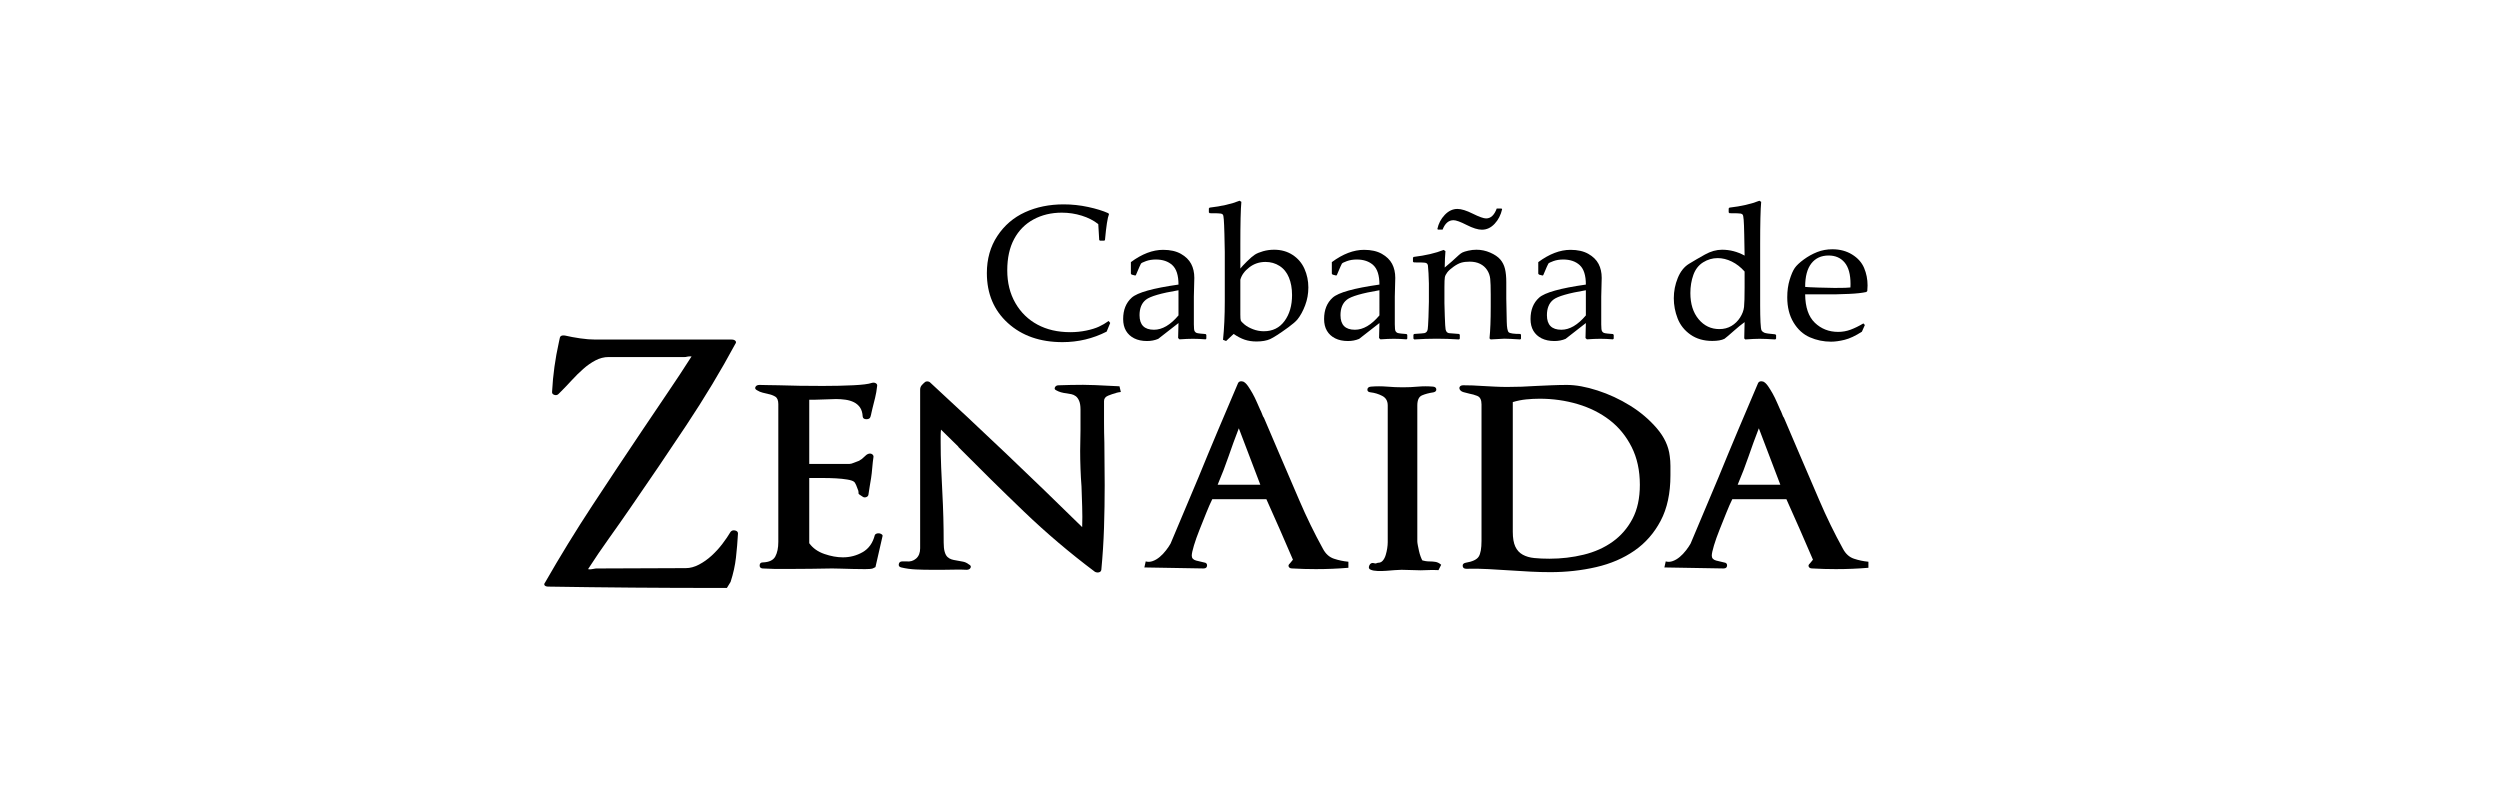 <?xml version="1.0" encoding="utf-8"?>
<!-- Generator: Adobe Illustrator 16.0.0, SVG Export Plug-In . SVG Version: 6.00 Build 0)  -->
<!DOCTYPE svg PUBLIC "-//W3C//DTD SVG 1.1//EN" "http://www.w3.org/Graphics/SVG/1.1/DTD/svg11.dtd">
<svg version="1.1" id="Layer_1" xmlns="http://www.w3.org/2000/svg" xmlns:xlink="http://www.w3.org/1999/xlink" x="0px" y="0px"
	 width="1117.561px" height="353.982px" viewBox="0 0 1117.561 353.982" enable-background="new 0 0 1117.561 353.982"
	 xml:space="preserve">
<path d="M495.579,143.491c-1.388,1-2.839,1.848-4.352,2.54c-1.513,0.693-3.407,1.276-5.684,1.749
	c-2.277,0.473-4.651,0.708-7.122,0.708c-5.579,0-10.459-1.125-14.639-3.373c-4.179-2.248-7.476-5.47-9.891-9.659
	c-2.415-4.193-3.623-9.064-3.623-14.616c0-5.524,1.026-10.194,3.081-14.011c2.056-3.816,4.942-6.731,8.662-8.745
	c3.721-2.013,7.927-3.021,12.618-3.021c3.107,0,6.102,0.452,8.975,1.354s5.323,2.158,7.35,3.769l0.417,7.078l0.333,0.333h1.957
	l0.292-0.333c0.557-6.135,1.151-9.979,1.79-11.534l-0.292-0.417c-2.415-1.083-5.427-2.013-9.036-2.79
	c-3.607-0.777-7.26-1.165-10.951-1.165c-6.386,0-12.14,1.173-17.263,3.52c-5.122,2.346-9.244,5.886-12.368,10.618
	c-3.123,4.731-4.685,10.264-4.685,16.593c0,9.188,3.13,16.628,9.391,22.318c6.262,5.69,14.401,8.537,24.427,8.537
	c6.993,0,13.573-1.567,19.736-4.706l1.583-3.872L495.579,143.491z"/>
<path d="M507.781,122.962c1.307-3.109,2.057-4.811,2.249-5.103c0.194-0.29,0.95-0.673,2.271-1.144
	c1.317-0.474,2.784-0.708,4.394-0.708c3.082,0,5.539,0.84,7.371,2.519c1.833,1.683,2.749,4.574,2.749,8.684
	c-11.383,1.609-18.351,3.56-20.905,5.85c-2.554,2.29-3.831,5.477-3.831,9.558c0,2.055,0.424,3.804,1.271,5.247
	c0.847,1.441,2.067,2.566,3.664,3.373c1.596,0.805,3.505,1.207,5.726,1.207c1.807,0,3.473-0.319,4.998-0.958l9.078-7.079
	l-0.167,6.704l0.625,0.583c2.332-0.166,4.33-0.249,5.997-0.249c1.748,0,3.637,0.083,5.663,0.249l0.333-0.333v-1.666l-0.333-0.374
	l-2.374-0.208c-0.832-0.084-1.401-0.188-1.707-0.312s-0.576-0.367-0.812-0.729c-0.235-0.36-0.354-1.389-0.354-3.082v-12.407
	l0.208-8.37c0-2.388-0.472-4.477-1.416-6.267s-2.471-3.282-4.581-4.478c-2.108-1.193-4.761-1.79-7.953-1.79
	c-4.664,0-9.468,1.832-14.409,5.496v5.163l0.333,0.417l1.625,0.417L507.781,122.962z M526.812,140.993
	c-3.609,4.274-7.26,6.412-10.952,6.412c-4.304,0-6.455-2.165-6.455-6.495c0-3.138,0.958-5.454,2.874-6.953
	c1.915-1.499,6.76-2.901,14.533-4.206V140.993z"/>
<path d="M545.822,95.479c0.403,0.111,0.688,0.277,0.854,0.5c0.167,0.223,0.299,0.952,0.396,2.188c0.1,1.233,0.188,3.38,0.271,6.433
	l0.166,7.994v22.07c0,6.438-0.264,12.187-0.79,17.236l1.374,0.542l3.372-3.164c1.692,1.165,3.332,2.021,4.914,2.562
	c1.583,0.54,3.346,0.812,5.29,0.812c2.498,0,4.529-0.354,6.1-1.062c1.568-0.707,4.282-2.463,8.143-5.268
	c1.973-1.442,3.347-2.639,4.122-3.581c1.307-1.64,2.438-3.721,3.396-6.245c0.958-2.527,1.437-5.192,1.437-7.995
	c0-2.943-0.574-5.711-1.729-8.31c-1.151-2.594-2.915-4.67-5.288-6.225c-2.374-1.555-5.129-2.332-8.267-2.332
	c-1.723,0-3.366,0.222-4.937,0.667c-1.568,0.444-2.805,0.957-3.706,1.541c-0.9,0.583-2.076,1.589-3.52,3.02
	c-1.443,1.432-2.431,2.491-2.956,3.187v-10.618c0-9.604,0.15-16.004,0.458-19.196l-0.791-0.5c-3.639,1.443-8.106,2.472-13.409,3.081
	l-0.334,0.375v1.749l0.375,0.375C543.733,95.313,545.42,95.37,545.822,95.479z M558.441,119.528c2.095-1.625,4.52-2.438,7.269-2.438
	c2.331,0,4.428,0.597,6.285,1.791c1.86,1.193,3.258,2.922,4.188,5.185c0.931,2.265,1.396,4.865,1.396,7.81
	c0,4.689-1.116,8.562-3.353,11.616c-2.235,3.056-5.323,4.581-9.266,4.581c-1.666,0-3.275-0.299-4.831-0.896
	c-1.557-0.599-2.824-1.305-3.812-2.124c-0.985-0.818-1.541-1.43-1.667-1.832c-0.125-0.401-0.187-1.256-0.187-2.562v-15.614
	C555.019,122.99,556.345,121.151,558.441,119.528z"/>
<path d="M597.606,122.962c1.305-3.109,2.054-4.811,2.249-5.103c0.194-0.29,0.951-0.673,2.271-1.144
	c1.316-0.474,2.781-0.708,4.394-0.708c3.081,0,5.538,0.84,7.371,2.519c1.831,1.683,2.748,4.574,2.748,8.684
	c-11.383,1.609-18.354,3.56-20.905,5.85c-2.555,2.29-3.831,5.477-3.831,9.558c0,2.055,0.423,3.804,1.271,5.247
	c0.846,1.441,2.065,2.566,3.664,3.373c1.597,0.805,3.505,1.207,5.727,1.207c1.804,0,3.47-0.319,4.997-0.958l9.078-7.079
	l-0.167,6.704l0.625,0.583c2.332-0.166,4.331-0.249,5.996-0.249c1.75,0,3.637,0.083,5.664,0.249l0.333-0.333v-1.666l-0.333-0.374
	l-2.374-0.208c-0.833-0.084-1.401-0.188-1.707-0.312c-0.308-0.124-0.576-0.367-0.812-0.729c-0.233-0.36-0.354-1.389-0.354-3.082
	v-12.407l0.209-8.37c0-2.388-0.476-4.477-1.416-6.267c-0.944-1.791-2.474-3.282-4.581-4.478c-2.11-1.193-4.763-1.79-7.954-1.79
	c-4.664,0-9.467,1.832-14.409,5.496v5.163l0.333,0.417l1.624,0.417L597.606,122.962z M616.638,140.993
	c-3.609,4.274-7.26,6.412-10.952,6.412c-4.303,0-6.455-2.165-6.455-6.495c0-3.138,0.958-5.454,2.873-6.953
	c1.916-1.499,6.761-2.901,14.534-4.206V140.993L616.638,140.993z"/>
<path d="M631.963,114.843l-0.334,0.333v1.791l0.375,0.333l3.498,0.042c1.083,0,1.805,0.104,2.166,0.312
	c0.358,0.208,0.573,0.534,0.645,0.979c0.07,0.443,0.16,1.624,0.271,3.539c0.109,1.915,0.166,3.428,0.166,4.538v8.203
	c0,1.555-0.062,3.853-0.188,6.892s-0.235,4.831-0.333,5.372c-0.097,0.541-0.277,0.942-0.541,1.207
	c-0.265,0.266-0.569,0.438-0.916,0.521s-1.867,0.208-4.56,0.374l-0.376,0.333v1.749l0.376,0.375c3.47-0.223,6.801-0.333,9.992-0.333
	c3.222,0,6.565,0.11,10.036,0.333l0.333-0.375v-1.749l-0.375-0.333c-2.637-0.166-4.137-0.284-4.498-0.354
	c-0.358-0.068-0.664-0.229-0.916-0.479c-0.25-0.25-0.437-0.65-0.562-1.207c-0.125-0.556-0.243-2.49-0.354-5.811
	c-0.109-3.314-0.167-5.28-0.167-5.892v-7.244c0-2.222,0.062-3.67,0.188-4.354c0.125-0.68,0.493-1.416,1.104-2.207
	c0.611-0.791,1.557-1.638,2.831-2.54c1.277-0.899,2.432-1.498,3.457-1.79c1.027-0.292,2.265-0.438,3.706-0.438
	c1.807,0,3.359,0.327,4.664,0.979c1.306,0.651,2.347,1.567,3.123,2.747c0.778,1.183,1.242,2.492,1.396,3.937
	c0.15,1.443,0.229,3.804,0.229,7.079v5.454c0,5.804-0.181,10.509-0.541,14.116l0.499,0.458c3.332-0.223,5.359-0.333,6.08-0.333
	c1.25,0,3.638,0.11,7.163,0.333l0.333-0.333v-1.791l-0.333-0.333c-2.915,0-4.637-0.25-5.163-0.749
	c-0.528-0.5-0.819-2.067-0.875-4.706c-0.139-6.439-0.208-9.896-0.208-10.367v-7.328c0-2.359-0.194-4.346-0.583-5.955
	s-1.09-3.003-2.104-4.186c-1.016-1.181-2.515-2.199-4.497-3.061c-1.985-0.861-4.032-1.291-6.145-1.291
	c-1.25,0-2.471,0.14-3.665,0.417c-1.191,0.278-2.047,0.541-2.561,0.791c-0.516,0.25-1.062,0.639-1.646,1.166
	c-1.999,1.887-4.106,3.748-6.329,5.58c0.058-3.026,0.166-5.468,0.333-7.329l-0.792-0.541
	C641.734,113.163,637.266,114.204,631.963,114.843L631.963,114.843z M671.232,93.231h-2.166c-1.082,2.943-2.665,4.414-4.747,4.414
	c-1.108,0-3.096-0.708-5.955-2.124c-2.831-1.416-5.122-2.124-6.871-2.124c-2.082,0-3.97,0.891-5.663,2.665
	c-1.692,1.777-2.791,3.873-3.289,6.288l0.248,0.292h2.084c1.082-2.804,2.706-4.206,4.871-4.206c1.141,0,3.098,0.708,5.872,2.124
	c2.776,1.416,5.055,2.124,6.829,2.124c2.141,0,4.033-0.88,5.687-2.645c1.65-1.765,2.77-3.937,3.353-6.519L671.232,93.231z"/>
<path d="M689.889,122.962c1.305-3.109,2.055-4.811,2.249-5.103c0.192-0.29,0.95-0.673,2.269-1.144
	c1.319-0.474,2.784-0.708,4.396-0.708c3.081,0,5.538,0.84,7.371,2.519c1.832,1.683,2.748,4.574,2.748,8.684
	c-11.385,1.609-18.353,3.56-20.905,5.85s-3.831,5.477-3.831,9.558c0,2.055,0.424,3.804,1.27,5.247
	c0.85,1.441,2.068,2.566,3.665,3.373c1.599,0.805,3.507,1.207,5.728,1.207c1.806,0,3.471-0.319,4.997-0.958l9.079-7.079
	l-0.166,6.704l0.624,0.583c2.332-0.166,4.331-0.249,5.997-0.249c1.748,0,3.637,0.083,5.661,0.249l0.334-0.333v-1.666l-0.334-0.374
	l-2.372-0.208c-0.834-0.084-1.402-0.188-1.707-0.312c-0.308-0.124-0.576-0.367-0.812-0.729c-0.235-0.36-0.354-1.389-0.354-3.082
	v-12.407l0.207-8.37c0-2.388-0.473-4.477-1.416-6.267c-0.942-1.791-2.472-3.282-4.579-4.478c-2.11-1.193-4.764-1.79-7.955-1.79
	c-4.664,0-9.467,1.832-14.408,5.496v5.163l0.334,0.417l1.623,0.417L689.889,122.962z M708.92,140.993
	c-3.609,4.274-7.262,6.412-10.952,6.412c-4.306,0-6.455-2.165-6.455-6.495c0-3.138,0.958-5.454,2.873-6.953
	c1.916-1.499,6.761-2.901,14.534-4.206V140.993L708.92,140.993z"/>
<path d="M773.135,95.313c2.97,0,4.656,0.057,5.059,0.167c0.403,0.111,0.688,0.286,0.854,0.521c0.168,0.234,0.307,0.983,0.417,2.248
	c0.109,1.264,0.192,3.504,0.25,6.725l0.166,9.286c-3.192-1.749-6.553-2.624-10.077-2.624c-2.526,0-5.074,0.715-7.644,2.146
	c-2.566,1.431-4.94,2.811-7.119,4.144c-2.181,1.333-3.859,3.45-5.039,6.35c-1.182,2.902-1.771,5.92-1.771,9.059
	c0,3.08,0.569,6.086,1.707,9.015c1.139,2.93,3.048,5.337,5.727,7.226c2.681,1.888,5.936,2.831,9.767,2.831
	c2.357,0,4.179-0.318,5.456-0.957c0.691-0.501,2.165-1.75,4.414-3.748c1.525-1.359,3.054-2.597,4.58-3.706
	c-0.027,0.916-0.041,1.443-0.041,1.583c0,1.082-0.042,2.982-0.125,5.704l0.458,0.458c2.774-0.193,4.914-0.291,6.413-0.291
	c1.666,0,3.998,0.098,6.995,0.291l0.375-0.375v-1.582l-0.375-0.334c-2.666-0.222-4.281-0.457-4.852-0.707s-0.979-0.568-1.229-0.958
	s-0.425-1.63-0.521-3.728c-0.097-2.096-0.146-4.546-0.146-7.349v-27.274c0-9.604,0.151-16.004,0.459-19.195l-0.791-0.5
	c-3.639,1.442-8.106,2.471-13.409,3.081l-0.334,0.375v1.749L773.135,95.313z M779.88,128.501c0,4.219-0.083,7.12-0.249,8.702
	c-0.167,1.582-0.759,3.165-1.771,4.747c-1.014,1.581-2.305,2.84-3.873,3.77c-1.566,0.931-3.366,1.396-5.394,1.396
	c-3.722,0-6.811-1.472-9.268-4.414c-2.457-2.941-3.686-6.844-3.686-11.699c0-2.915,0.444-5.615,1.333-8.101
	c0.888-2.481,2.339-4.355,4.352-5.621c2.015-1.264,4.188-1.896,6.519-1.896c2.108,0,4.213,0.513,6.31,1.541
	c2.099,1.025,4.005,2.512,5.728,4.455V128.501L779.88,128.501z"/>
<path d="M832.977,144.574c-2,1.192-3.895,2.123-5.686,2.789c-1.791,0.667-3.657,1-5.603,1c-4.106,0-7.579-1.359-10.411-4.08
	c-2.832-2.722-4.272-6.954-4.33-12.7h13.367c1.027,0,3.138-0.069,6.33-0.208c3.192-0.141,5.732-0.416,7.62-0.833l0.458-0.458
	c0.084-0.805,0.125-1.638,0.125-2.498c0-2.748-0.514-5.344-1.541-7.787c-1.027-2.442-2.812-4.448-5.352-6.017
	c-2.541-1.567-5.477-2.354-8.809-2.354c-2.443,0-4.72,0.417-6.83,1.249c-2.109,0.833-4.106,1.943-5.996,3.331
	c-1.888,1.388-3.228,2.65-4.019,3.789s-1.548,2.881-2.271,5.226c-0.722,2.349-1.083,4.978-1.083,7.894
	c0,4.385,0.938,8.133,2.812,11.242c1.875,3.107,4.304,5.314,7.288,6.62c2.983,1.306,6.143,1.958,9.474,1.958
	c1.777,0,3.797-0.277,6.062-0.834c2.263-0.556,4.837-1.764,7.725-3.622l1.333-2.998L832.977,144.574z M809.718,117.758
	c1.847-2.359,4.422-3.54,7.726-3.54c3.025,0,5.414,1.048,7.162,3.146c1.749,2.097,2.623,5.295,2.623,9.598
	c0,0.359-0.014,0.875-0.041,1.541c-0.833,0.139-3.179,0.208-7.037,0.208c-1.611,0-4.089-0.058-7.435-0.167
	c-3.346-0.111-5.27-0.208-5.769-0.292C806.949,123.615,807.873,120.118,809.718,117.758z"/>
<path d="M324.934,262.827c-1.303,0-2.656,0-4.057,0c-12.824,0-25.472-0.05-37.942-0.149c-12.472-0.101-25.071-0.247-37.792-0.45
	c-0.803,0-1.352-0.174-1.653-0.525c-0.3-0.351-0.25-0.773,0.151-1.275c6.71-11.72,13.75-23.188,21.113-34.407
	c7.362-11.217,14.85-22.486,22.464-33.808c3.604-5.409,7.288-10.867,11.044-16.376c3.757-5.51,7.387-11.021,10.895-16.529
	c-0.301,0-0.651,0-1.052,0c-0.3,0-0.652,0.052-1.052,0.15c-0.202,0.102-0.551,0.149-1.051,0.149c-0.505,0-0.902,0-1.203,0h-32.758
	c-2.006,0-3.959,0.501-5.861,1.503c-1.904,1.001-3.733,2.278-5.484,3.83c-1.754,1.556-3.433,3.206-5.034,4.959
	c-1.604,1.753-3.155,3.381-4.657,4.882l-1.354,1.354c-0.502,0.503-1.127,0.627-1.878,0.377s-1.078-0.729-0.977-1.428
	c0.198-3.808,0.549-7.515,1.051-11.119c0.5-3.605,1.149-7.212,1.954-10.817l0.451-2.103c0.199-0.902,0.95-1.253,2.254-1.056
	c2.202,0.504,4.508,0.93,6.912,1.276c2.404,0.354,4.658,0.527,6.762,0.527h60.856c0.803,0,1.375,0.2,1.729,0.602
	c0.35,0.4,0.324,0.854-0.075,1.354c-6.412,11.922-13.726,24.064-21.938,36.436c-8.217,12.373-16.479,24.567-24.793,36.587
	c-3.308,4.81-6.538,9.416-9.692,13.822c-3.156,4.41-6.288,9.017-9.392,13.824c0.398,0.1,0.825,0.125,1.276,0.071
	c0.451-0.047,0.925-0.122,1.429-0.224c0.301-0.099,0.699-0.15,1.201-0.15c0.5,0,0.951,0,1.353,0l38.469-0.148
	c1.901,0,3.854-0.525,5.86-1.577c2.003-1.053,3.881-2.38,5.635-3.983c1.751-1.601,3.354-3.353,4.808-5.258
	c1.451-1.901,2.68-3.705,3.684-5.409c0.5-0.602,1.176-0.799,2.027-0.602c0.852,0.202,1.277,0.652,1.277,1.353
	c-0.202,3.606-0.502,7.19-0.901,10.743c-0.399,3.56-1.2,7.19-2.402,10.896"/>
<path d="M391.349,253.51l-1.201,0.602c-0.601,0.202-1.754,0.303-3.457,0.303c-1.704,0-3.531-0.023-5.485-0.075
	c-1.951-0.05-3.807-0.101-5.559-0.15c-1.753-0.049-2.979-0.075-3.681-0.075c-1.604,0-3.207,0.026-4.811,0.075
	c-1.603,0.052-3.207,0.075-4.808,0.075c-3.607,0-7.213,0.025-10.82,0.075c-3.604,0.052-7.164-0.023-10.668-0.228
	c-0.9-0.1-1.329-0.574-1.277-1.428c0.051-0.849,0.525-1.277,1.429-1.277c2.804-0.099,4.659-0.978,5.56-2.629
	c0.901-1.651,1.354-3.831,1.354-6.535v-61.604c0-1.703-0.479-2.829-1.43-3.381c-0.953-0.55-1.979-0.925-3.081-1.128
	c-0.802-0.199-1.628-0.398-2.479-0.603c-0.852-0.198-1.678-0.549-2.479-1.051c-0.805-0.397-1.054-0.902-0.753-1.503
	c0.303-0.602,0.901-0.902,1.805-0.902c0.899,0,2.078,0.025,3.529,0.075c1.451,0.052,3.081,0.075,4.886,0.075
	c2.902,0.102,6.06,0.176,9.466,0.227c3.404,0.054,6.86,0.074,10.369,0.074c5.009,0,9.563-0.099,13.674-0.301
	c4.105-0.199,6.86-0.549,8.266-1.05c0.699-0.201,1.3-0.152,1.805,0.146c0.499,0.303,0.697,0.702,0.6,1.202
	c-0.202,1.904-0.502,3.656-0.901,5.259c-0.399,1.604-0.803,3.207-1.202,4.81c-0.201,0.702-0.353,1.353-0.448,1.954
	c-0.103,0.601-0.252,1.202-0.451,1.803c-0.202,0.702-0.804,1.052-1.803,1.052c-1.001,0-1.556-0.397-1.653-1.202
	c-0.102-1.7-0.503-3.055-1.202-4.058c-0.702-0.999-1.604-1.775-2.705-2.327c-1.104-0.549-2.354-0.927-3.757-1.128
	c-1.404-0.199-2.806-0.3-4.207-0.3c-0.803,0-1.578,0.024-2.33,0.075c-0.751,0.052-1.528,0.075-2.329,0.075
	c-0.702,0-1.454,0.024-2.254,0.072c-0.803,0.054-1.604,0.075-2.405,0.075h-2.704v28.699h18.032c0.501,0,1.15-0.174,1.954-0.526
	c0.799-0.35,1.652-0.677,2.555-0.977h-0.148c0.8-0.399,1.526-0.952,2.179-1.653c0.651-0.699,1.277-1.149,1.878-1.353
	c0.7-0.198,1.277-0.124,1.729,0.226c0.451,0.354,0.625,0.777,0.525,1.276c-0.201,1.304-0.376,2.854-0.525,4.657
	c-0.149,1.805-0.325,3.356-0.525,4.657c-0.203,1.202-0.399,2.405-0.601,3.606c-0.202,1.201-0.401,2.505-0.603,3.906
	c-0.102,0.503-0.451,0.853-1.052,1.051c-0.602,0.202-1.153,0.102-1.652-0.3c-1.2-0.699-1.778-1.178-1.729-1.429
	c0.049-0.249,0.021-0.625-0.076-1.127c-0.3-0.9-0.626-1.752-0.977-2.555c-0.354-0.801-0.678-1.301-0.978-1.502
	c-0.503-0.399-1.502-0.728-3.006-0.979c-1.503-0.247-3.181-0.425-5.034-0.523c-1.854-0.102-3.682-0.15-5.483-0.15
	c-1.805,0-3.308,0-4.51,0h-1.953v29.149c1.603,2.205,3.854,3.808,6.764,4.809c2.902,1.001,5.659,1.501,8.264,1.501
	c3.205,0,6.162-0.771,8.866-2.328c2.705-1.553,4.508-4.079,5.409-7.588c0.099-0.3,0.35-0.524,0.752-0.677
	c0.397-0.15,0.801-0.198,1.202-0.15c0.396,0.054,0.773,0.202,1.127,0.452c0.35,0.25,0.475,0.525,0.376,0.824L391.349,253.51z"/>
<path d="M501.043,175.229c-0.901,0.104-1.652,0.251-2.256,0.451h0.15c-1.202,0.301-2.404,0.702-3.605,1.202
	c-1.201,0.502-1.805,1.302-1.805,2.402c0,3.206,0,6.361,0,9.468c0,3.005,0.05,6.062,0.15,9.165c0,2.904,0.021,6.086,0.075,9.541
	c0.05,3.455,0.072,6.588,0.072,9.391c0,6.412-0.101,12.748-0.3,19.007c-0.201,6.262-0.602,12.545-1.202,18.856
	c-0.102,0.601-0.448,0.978-1.052,1.126c-0.602,0.149-1.201,0.075-1.804-0.226c-11.22-8.416-21.814-17.401-31.781-26.971
	c-9.969-9.565-19.759-19.207-29.376-28.924h0.149l-7.813-7.662c-0.101,0.9-0.148,1.803-0.148,2.705c0,0.898,0,1.854,0,2.854
	c0,3.812,0.073,7.564,0.226,11.271c0.149,3.707,0.323,7.462,0.526,11.268c0.197,3.707,0.35,7.415,0.448,11.119
	c0.101,3.708,0.15,7.464,0.15,11.271c0,1.704,0.149,3.082,0.451,4.133c0.301,1.051,0.725,1.828,1.274,2.329
	c0.552,0.502,1.151,0.852,1.805,1.052c0.648,0.202,1.328,0.353,2.027,0.45c0.902,0.201,1.854,0.377,2.855,0.524
	c1,0.149,1.953,0.577,2.854,1.277c0.804,0.4,1.054,0.9,0.752,1.501c-0.301,0.604-0.899,0.902-1.804,0.902
	c-1.705-0.102-3.455-0.125-5.259-0.075c-1.803,0.052-3.557,0.075-5.26,0.075h-5.26c-2.307,0-4.584-0.051-6.838-0.151
	c-2.255-0.097-4.434-0.396-6.535-0.897c-0.901-0.2-1.277-0.7-1.127-1.505c0.147-0.802,0.677-1.2,1.576-1.2h1.805
	c1.701,0.201,3.154-0.228,4.356-1.277s1.802-2.577,1.802-4.584v-70.918c0-0.801,0.251-1.478,0.752-2.028
	c0.5-0.549,1.002-1.023,1.506-1.428c0.3-0.197,0.676-0.273,1.126-0.224c0.449,0.052,0.772,0.175,0.978,0.375
	c11.521,10.615,22.938,21.312,34.26,32.076c11.319,10.771,22.592,21.662,33.812,32.683c0.099-3.104,0.099-6.136,0-9.091
	c-0.104-2.953-0.201-5.984-0.302-9.092c-0.199-2.503-0.353-5.157-0.449-7.964c-0.103-2.803-0.15-5.458-0.15-7.964
	c0-1.601,0.024-3.155,0.075-4.657c0.05-1.503,0.075-3.055,0.075-4.656v-9.165c0-1.603-0.202-2.879-0.604-3.83
	c-0.399-0.952-0.899-1.654-1.502-2.104c-0.601-0.451-1.255-0.751-1.953-0.9c-0.702-0.15-1.402-0.274-2.104-0.374
	c-1.904-0.2-3.456-0.65-4.658-1.354c-0.701-0.302-0.9-0.752-0.602-1.353c0.302-0.604,0.851-0.902,1.651-0.902l5.411-0.15
	c3.703-0.098,7.362-0.072,10.969,0.075c3.605,0.15,7.212,0.327,10.818,0.525L501.043,175.229L501.043,175.229z"/>
<path d="M595.559,254.262c-2.405,0.102-4.861,0.148-7.363,0.148c-1.804,0-3.558-0.021-5.26-0.073
	c-1.705-0.052-3.456-0.125-5.26-0.228c-0.803,0-1.328-0.25-1.577-0.752c-0.251-0.499-0.075-0.999,0.523-1.503l1.354-1.65
	c-2.005-4.706-3.959-9.216-5.86-13.521c-1.902-4.305-3.905-8.814-6.01-13.523h-24.192c-0.804,1.604-1.703,3.658-2.705,6.16
	c-1.004,2.505-2.006,5.013-3.006,7.515c-1.003,2.505-1.83,4.835-2.479,6.984c-0.651,2.155-0.977,3.684-0.977,4.582
	c0,1.104,0.649,1.831,1.951,2.179c1.303,0.354,2.455,0.629,3.457,0.827c1.001,0.104,1.479,0.577,1.43,1.43
	c-0.054,0.853-0.578,1.275-1.577,1.275l-26.448-0.45l0.601-2.703c1,0.3,2.054,0.25,3.156-0.15c1.104-0.398,2.152-1.027,3.155-1.878
	c1.001-0.853,1.928-1.826,2.779-2.931c0.851-1.103,1.524-2.104,2.026-3.006c2.003-4.809,4.081-9.74,6.236-14.8
	c2.153-5.058,4.229-9.992,6.236-14.8c2.901-7.112,5.835-14.173,8.791-21.187c2.952-7.012,5.935-14.023,8.938-21.033
	c0.399-0.701,1.15-0.902,2.255-0.604c0.698,0.303,1.4,0.952,2.104,1.953c0.7,1.002,1.4,2.13,2.104,3.381
	c0.699,1.254,1.354,2.58,1.952,3.982c0.604,1.404,1.151,2.655,1.653,3.756v-0.151c0.301,0.702,0.55,1.329,0.751,1.882
	c0.2,0.552,0.399,0.976,0.602,1.274v-0.148l6.612,15.477c3.104,7.212,6.236,14.498,9.392,21.86
	c3.156,7.36,6.638,14.498,10.444,21.411c1.201,2.306,2.854,3.809,4.958,4.507c2.104,0.701,4.257,1.152,6.461,1.352v2.705
	C600.366,254.012,597.962,254.164,595.559,254.262z M553.784,191.457c-1.705,4.407-3.229,8.59-4.583,12.547
	c-1.354,3.958-2.979,8.188-4.884,12.693H563.4L553.784,191.457z"/>
<path d="M643.039,254.863c-1.803-0.099-3.579-0.099-5.334,0c-1.754,0.104-3.58,0.104-5.482,0l-5.71-0.148
	c-0.803,0-1.805,0.052-3.006,0.148c-1.202,0.104-2.479,0.203-3.831,0.302c-1.354,0.101-2.655,0.127-3.907,0.073
	c-1.254-0.05-2.229-0.224-2.931-0.523c-0.901-0.3-1.152-0.924-0.75-1.878c0.396-0.951,1.051-1.326,1.952-1.126
	c0.5,0.198,0.926,0.224,1.275,0.071c0.353-0.146,0.625-0.224,0.827-0.224c0.801,0,1.477-0.325,2.028-0.979
	c0.549-0.649,0.977-1.479,1.276-2.479c0.302-0.999,0.524-2.002,0.678-3.006c0.147-0.999,0.226-1.9,0.226-2.704v-61.152
	c0-2.001-0.827-3.429-2.479-4.279c-1.653-0.853-3.383-1.376-5.186-1.578c-1.003-0.1-1.479-0.526-1.428-1.277
	c0.049-0.751,0.574-1.176,1.577-1.277c2.403-0.196,4.81-0.196,7.213,0c2.405,0.202,4.757,0.304,7.062,0.304s4.559-0.102,6.764-0.304
	c2.202-0.196,4.456-0.196,6.762,0c0.902,0.104,1.376,0.504,1.428,1.202c0.049,0.702-0.377,1.154-1.275,1.354
	c-2.007,0.301-3.707,0.751-5.109,1.353c-1.404,0.603-2.104,2.104-2.104,4.507v60.702c0,0.402,0.073,1.004,0.227,1.804
	c0.15,0.804,0.324,1.652,0.525,2.557c0.198,0.897,0.449,1.753,0.752,2.554c0.3,0.803,0.549,1.354,0.751,1.652
	c0.301,0.101,0.752,0.201,1.353,0.301c0.603,0.102,1.15,0.15,1.653,0.15c1.101,0,2.077,0.073,2.93,0.225
	c0.851,0.15,1.677,0.578,2.479,1.276L643.039,254.863z"/>
<path d="M742.366,232.777c-2.905,5.512-6.812,9.97-11.72,13.372c-4.911,3.406-10.621,5.858-17.131,7.361
	c-6.514,1.504-13.325,2.255-20.438,2.255c-2.906,0-5.838-0.075-8.791-0.226c-2.954-0.151-5.887-0.325-8.789-0.525
	c-3.208-0.2-6.562-0.401-10.068-0.602c-3.508-0.2-6.813-0.249-9.917-0.15c-1.003,0-1.554-0.4-1.652-1.202
	c-0.102-0.801,0.351-1.301,1.354-1.502c3.004-0.5,4.932-1.402,5.784-2.705c0.851-1.301,1.274-3.656,1.274-7.062v-61.003
	c0-2.002-0.601-3.255-1.803-3.757c-1.202-0.499-2.403-0.852-3.605-1.052c-0.9-0.2-1.777-0.426-2.631-0.676
	c-0.852-0.249-1.427-0.676-1.727-1.278c-0.203-0.5-0.151-0.925,0.15-1.275c0.3-0.352,0.8-0.525,1.502-0.525
	c1.399,0,2.778,0.026,4.132,0.075c1.353,0.052,2.729,0.127,4.133,0.226c1.803,0.104,3.705,0.202,5.71,0.3
	c2.003,0.104,3.854,0.151,5.561,0.151c4.307,0,8.663-0.151,13.073-0.451c2.104-0.099,4.38-0.197,6.836-0.301
	c2.454-0.099,4.733-0.15,6.838-0.15c4.007,0,8.564,0.827,13.676,2.479c5.108,1.652,9.967,3.907,14.574,6.762
	c4.606,2.854,8.591,6.235,11.945,10.144c3.356,3.905,5.283,8.062,5.786,12.471c0.199,1.404,0.301,2.855,0.301,4.357
	c0,1.401,0,2.805,0,4.207C746.725,220.507,745.271,227.268,742.366,232.777z M729.368,199.797
	c-2.455-4.858-5.733-8.866-9.842-12.021c-4.107-3.156-8.866-5.534-14.274-7.137c-5.409-1.602-11.07-2.405-16.979-2.405
	c-2.005,0-4.007,0.104-6.011,0.302c-2.004,0.201-4.008,0.603-6.011,1.201v57.997c0,2.807,0.376,5.011,1.127,6.612
	c0.752,1.603,1.853,2.804,3.307,3.604c1.45,0.806,3.179,1.305,5.184,1.503c2.005,0.202,4.259,0.302,6.764,0.302
	c5.309,0,10.418-0.603,15.327-1.805c4.905-1.2,9.216-3.129,12.923-5.782c3.705-2.652,6.662-6.061,8.864-10.219
	c2.201-4.154,3.308-9.239,3.308-15.251C733.05,210.29,731.822,204.656,729.368,199.797z"/>
<path d="M828.02,254.262c-2.404,0.102-4.86,0.148-7.364,0.148c-1.802,0-3.556-0.021-5.259-0.073
	c-1.704-0.052-3.457-0.125-5.26-0.228c-0.803,0-1.328-0.25-1.578-0.752c-0.251-0.499-0.074-0.999,0.527-1.503l1.353-1.65
	c-2.006-4.706-3.96-9.216-5.861-13.521c-1.901-4.305-3.904-8.814-6.011-13.523h-24.19c-0.805,1.604-1.704,3.658-2.704,6.16
	c-1.005,2.505-2.008,5.013-3.008,7.515c-1.003,2.505-1.827,4.835-2.479,6.984c-0.652,2.155-0.978,3.684-0.978,4.582
	c0,1.104,0.649,1.831,1.953,2.179c1.303,0.354,2.452,0.629,3.455,0.827c1,0.104,1.479,0.577,1.429,1.43
	c-0.053,0.853-0.577,1.275-1.577,1.275l-26.446-0.45l0.601-2.703c1,0.3,2.055,0.25,3.156-0.15c1.103-0.398,2.152-1.027,3.155-1.878
	c1-0.853,1.927-1.826,2.779-2.931c0.85-1.103,1.524-2.104,2.027-3.006c2.002-4.809,4.08-9.74,6.235-14.8
	c2.153-5.058,4.23-9.992,6.236-14.8c2.902-7.112,5.835-14.173,8.791-21.187c2.951-7.012,5.936-14.023,8.938-21.033
	c0.399-0.701,1.15-0.902,2.254-0.604c0.7,0.303,1.401,0.952,2.104,1.953c0.7,1.002,1.401,2.13,2.104,3.381
	c0.699,1.254,1.354,2.58,1.953,3.982c0.603,1.404,1.15,2.655,1.653,3.756v-0.151c0.3,0.702,0.549,1.329,0.751,1.882
	c0.199,0.552,0.397,0.976,0.602,1.274v-0.148l6.611,15.477c3.104,7.212,6.234,14.498,9.393,21.86
	c3.154,7.36,6.636,14.498,10.442,21.41c1.202,2.307,2.854,3.81,4.959,4.508c2.104,0.7,4.256,1.152,6.461,1.352v2.705
	C832.828,254.012,830.423,254.164,828.02,254.262z M786.245,191.457c-1.702,4.407-3.229,8.59-4.583,12.547
	c-1.352,3.958-2.98,8.188-4.884,12.693h19.083L786.245,191.457z"/>
</svg>
